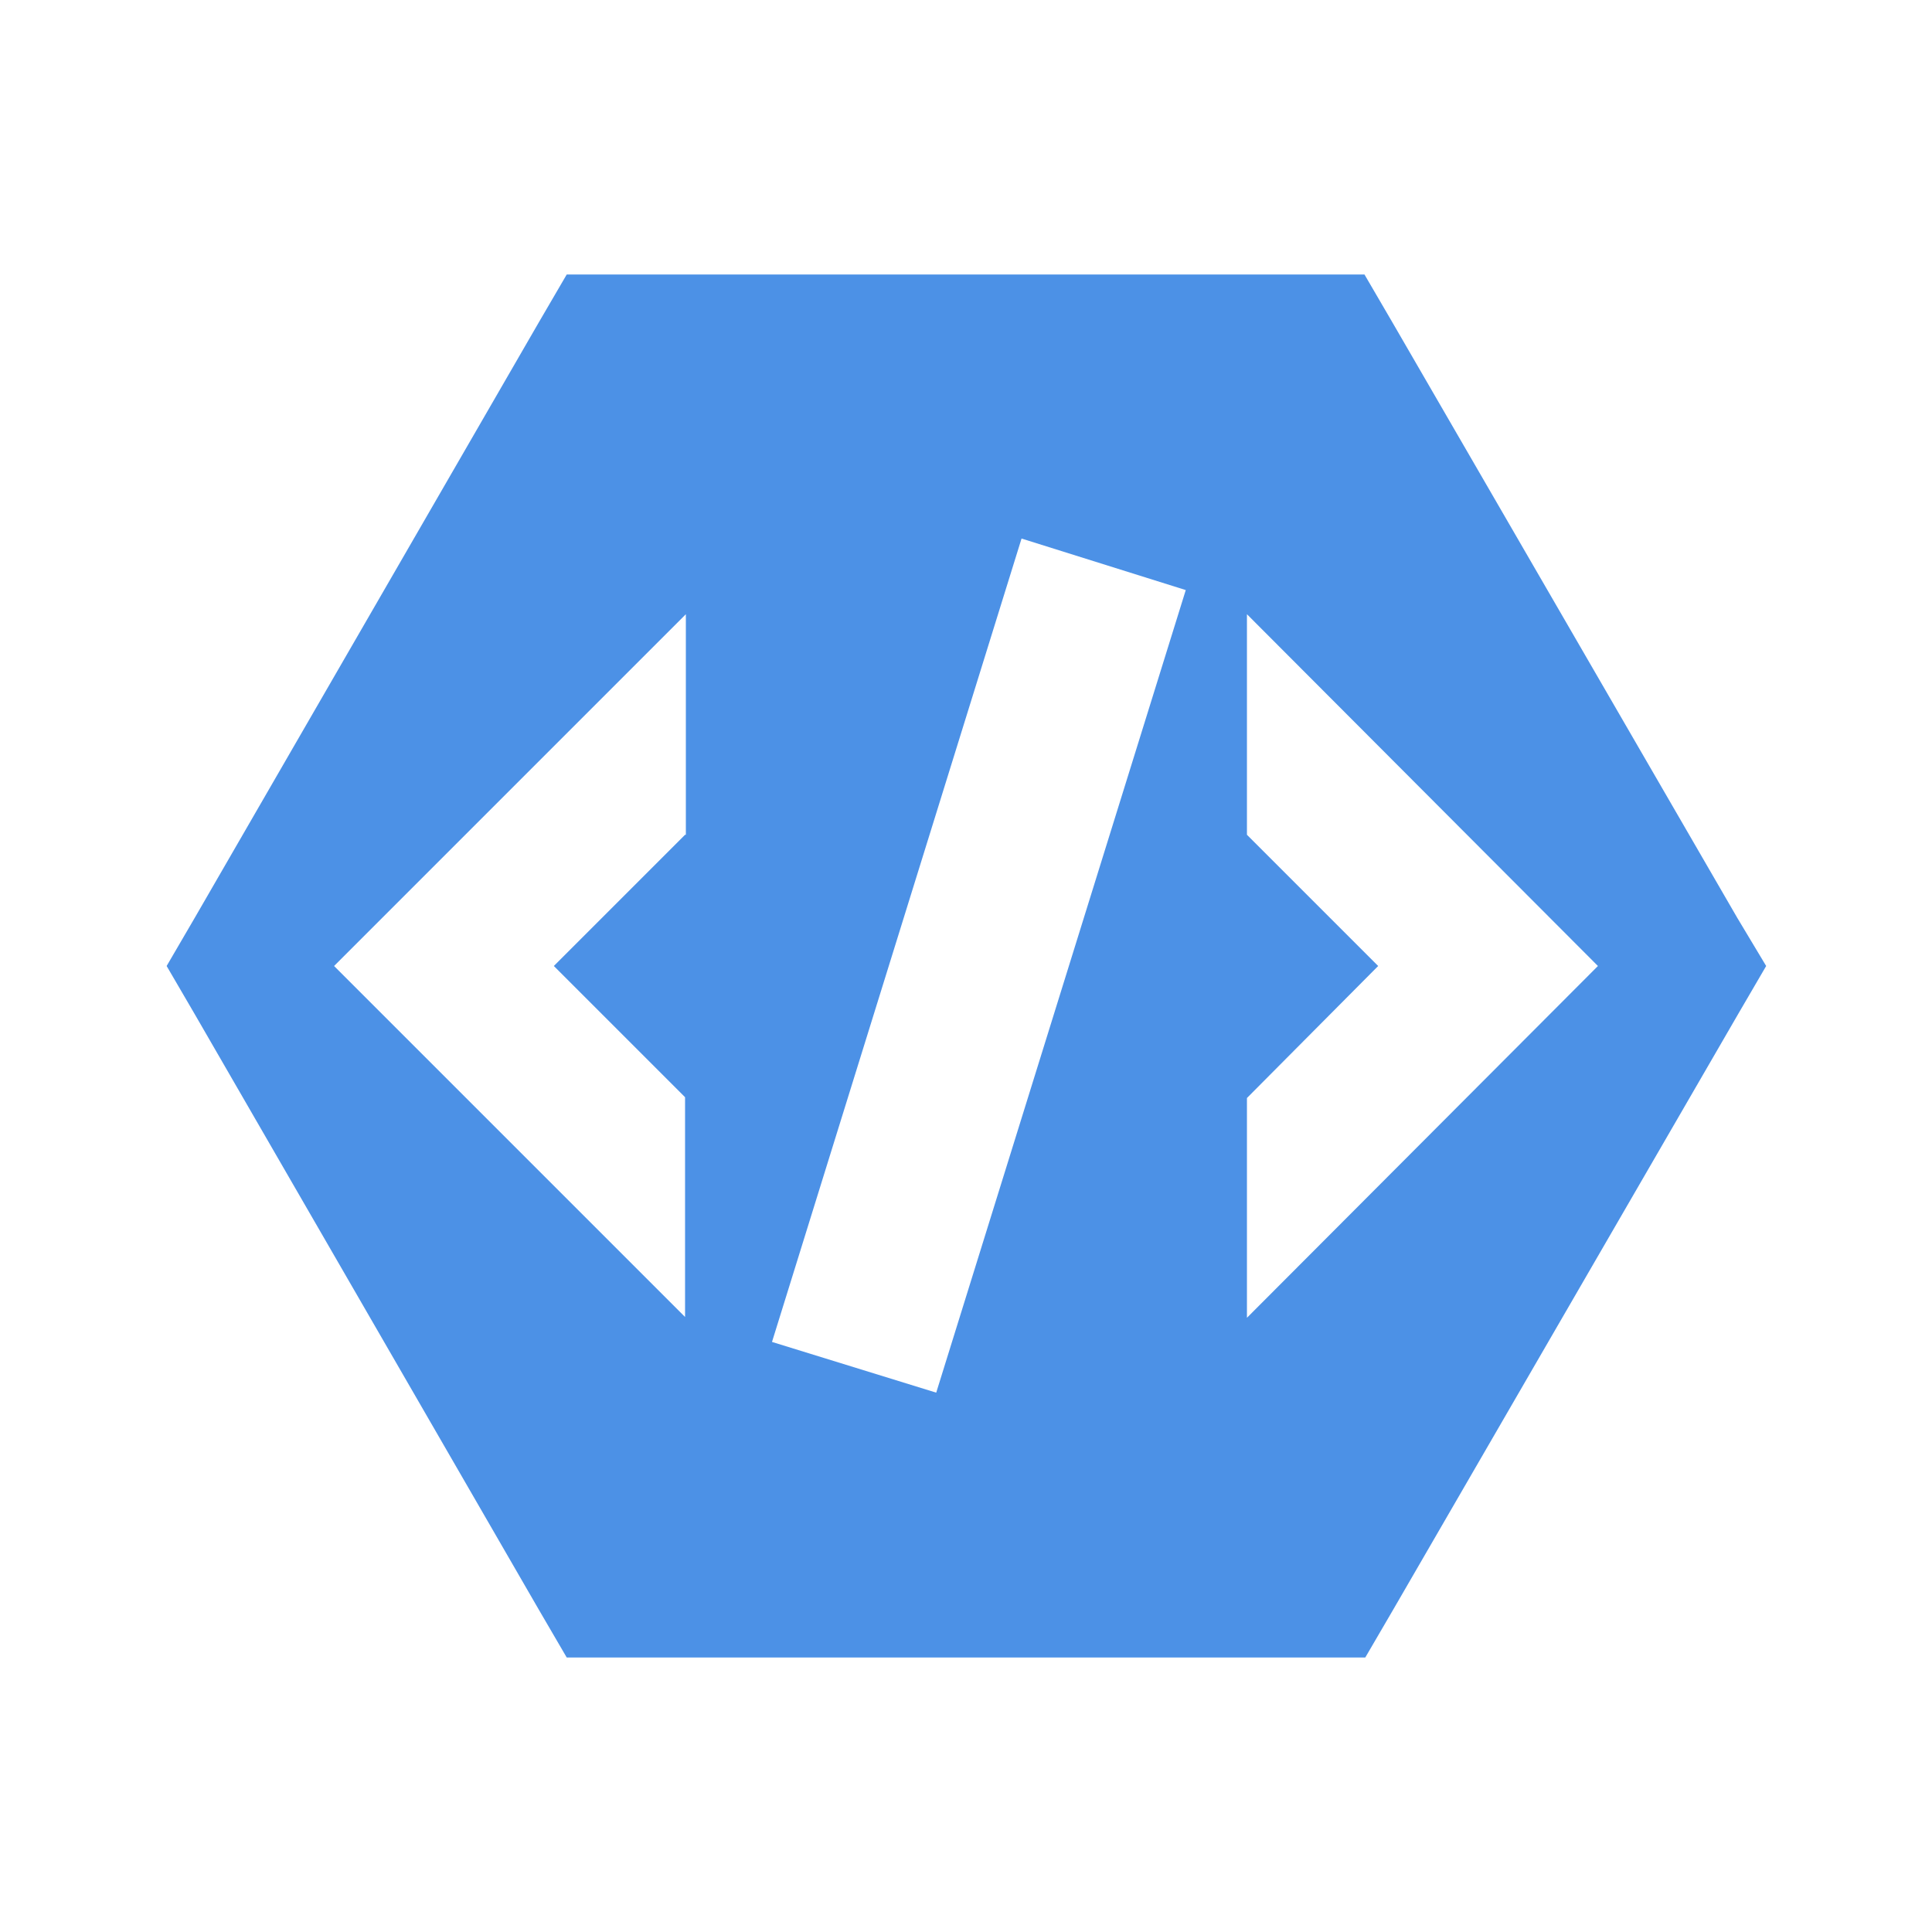 <svg xmlns="http://www.w3.org/2000/svg" height="24" viewBox="0 0 24 24" width="24">
  <path fill="#4c91e6" d="m21.58 11.4-4.28-7.39-.35-.6h-9.91l-.35.6-4.27 7.39-.35.6.35.6 4.27 7.39.35.6h9.92l.35-.6 4.28-7.39.35-.6zm-13.07-1.03-1.63 1.63 1.63 1.63v2.73l-4.36-4.36 4.37-4.37v2.74zm3.12 6.93-2.04-.63 3.1-9.98 2.04.64zm3.86-.93v-2.73l1.63-1.64-1.63-1.63v-2.74l4.36 4.37z" />
</svg>
